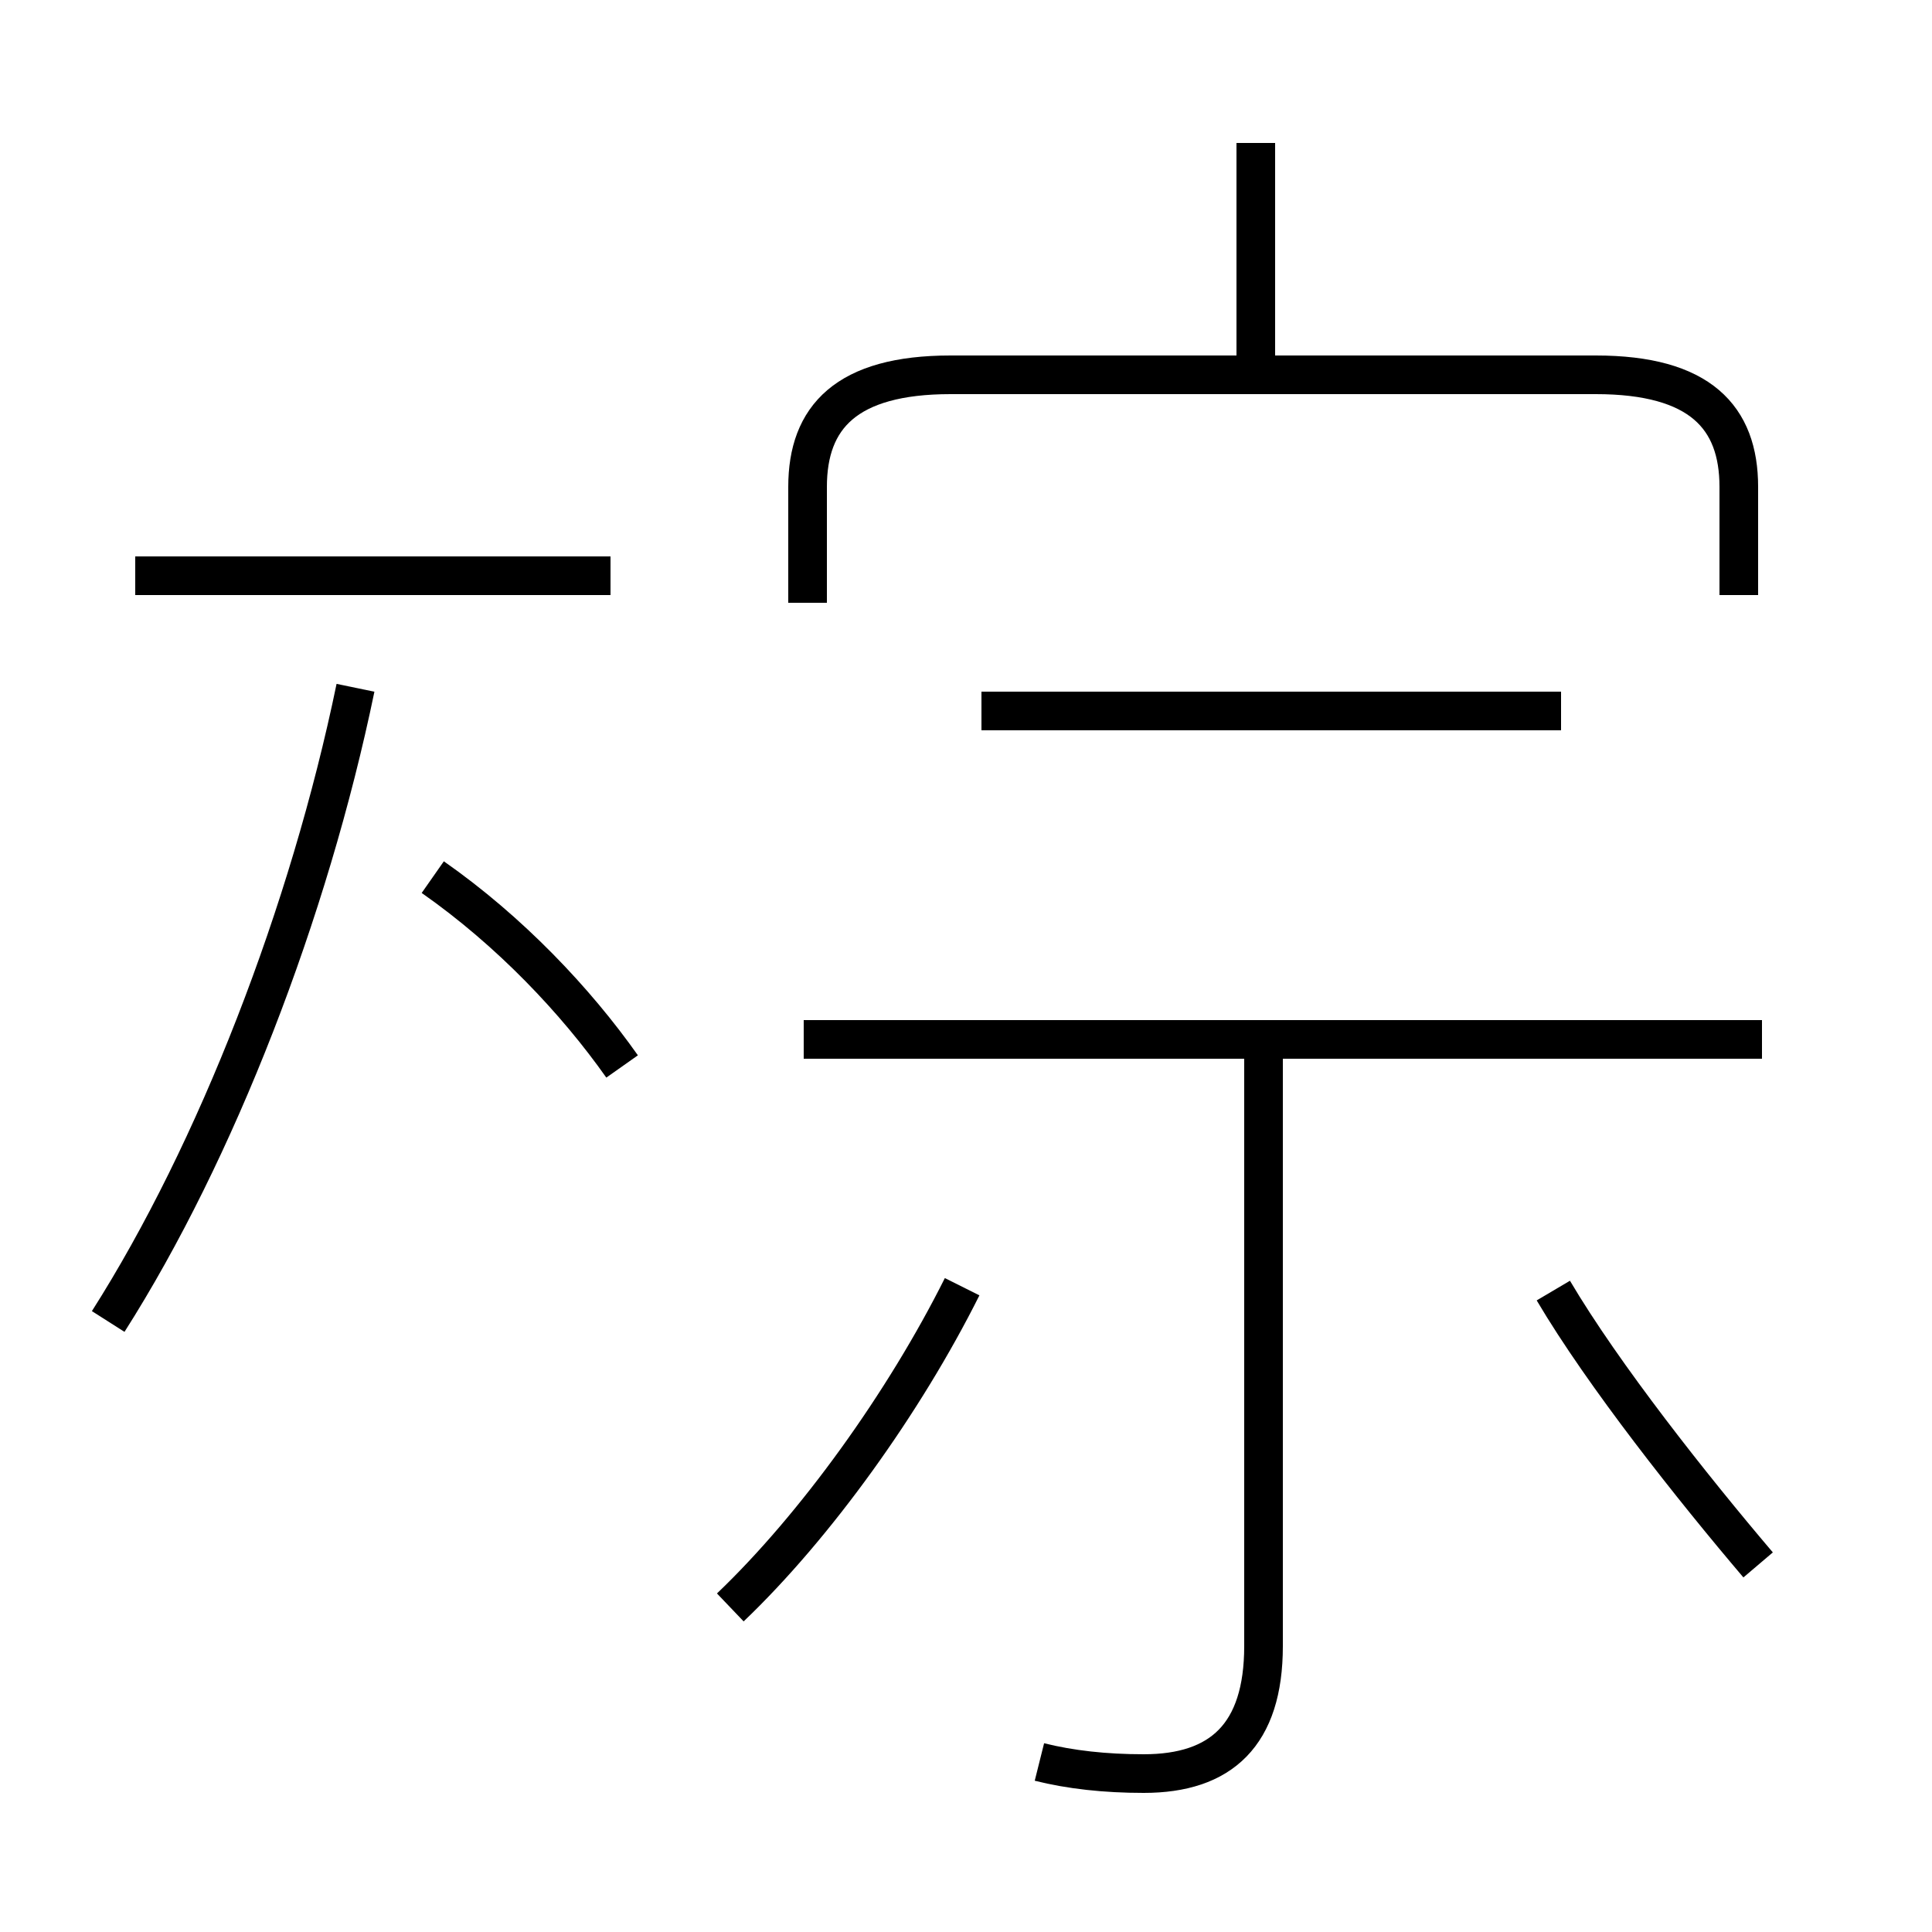 <?xml version='1.0' encoding='utf8'?>
<svg viewBox="0.0 -6.0 50.0 50.0" version="1.1" xmlns="http://www.w3.org/2000/svg">
<rect x="0.0" y="-6.0" width="50.0" height="50.0" fill="#808080" stroke="none"/>
<rect x="-1000" y="-1000" width="2000" height="2000" stroke="white" fill="white"/>
<g style="fill:white;stroke:#000000;  stroke-width:1">
<path d="M 26.9 1.6 C 27.7 1.8 28.6 1.9 29.6 1.9 C 31.6 1.9 32.7 0.9 32.7 -1.4 L 32.7 -17.1 M 2.8 -9.8 C 5.6 -14.2 8.0 -20.4 9.2 -26.2 M 18.9 -2.4 C 21.1 -4.5 23.4 -7.7 24.9 -10.7 M 16.1 -16.4 C 14.9 -18.1 13.2 -19.9 11.2 -21.3 M 15.8 -29.1 L 3.5 -29.1 M 45.5 -3.5 C 43.8 -5.5 41.5 -8.4 40.2 -10.6 M 45.6 -17.1 L 20.8 -17.1 M 40.4 -25.6 L 25.4 -25.6 M 45.0 -28.6 L 45.0 -31.4 C 45.0 -33.2 44.0 -34.3 41.3 -34.3 L 24.6 -34.3 C 21.9 -34.3 20.9 -33.2 20.9 -31.4 L 20.9 -28.4 M 32.5 -34.5 L 32.5 -40.3" transform="translate(0.0, 38.0)" />
</g>
</svg>